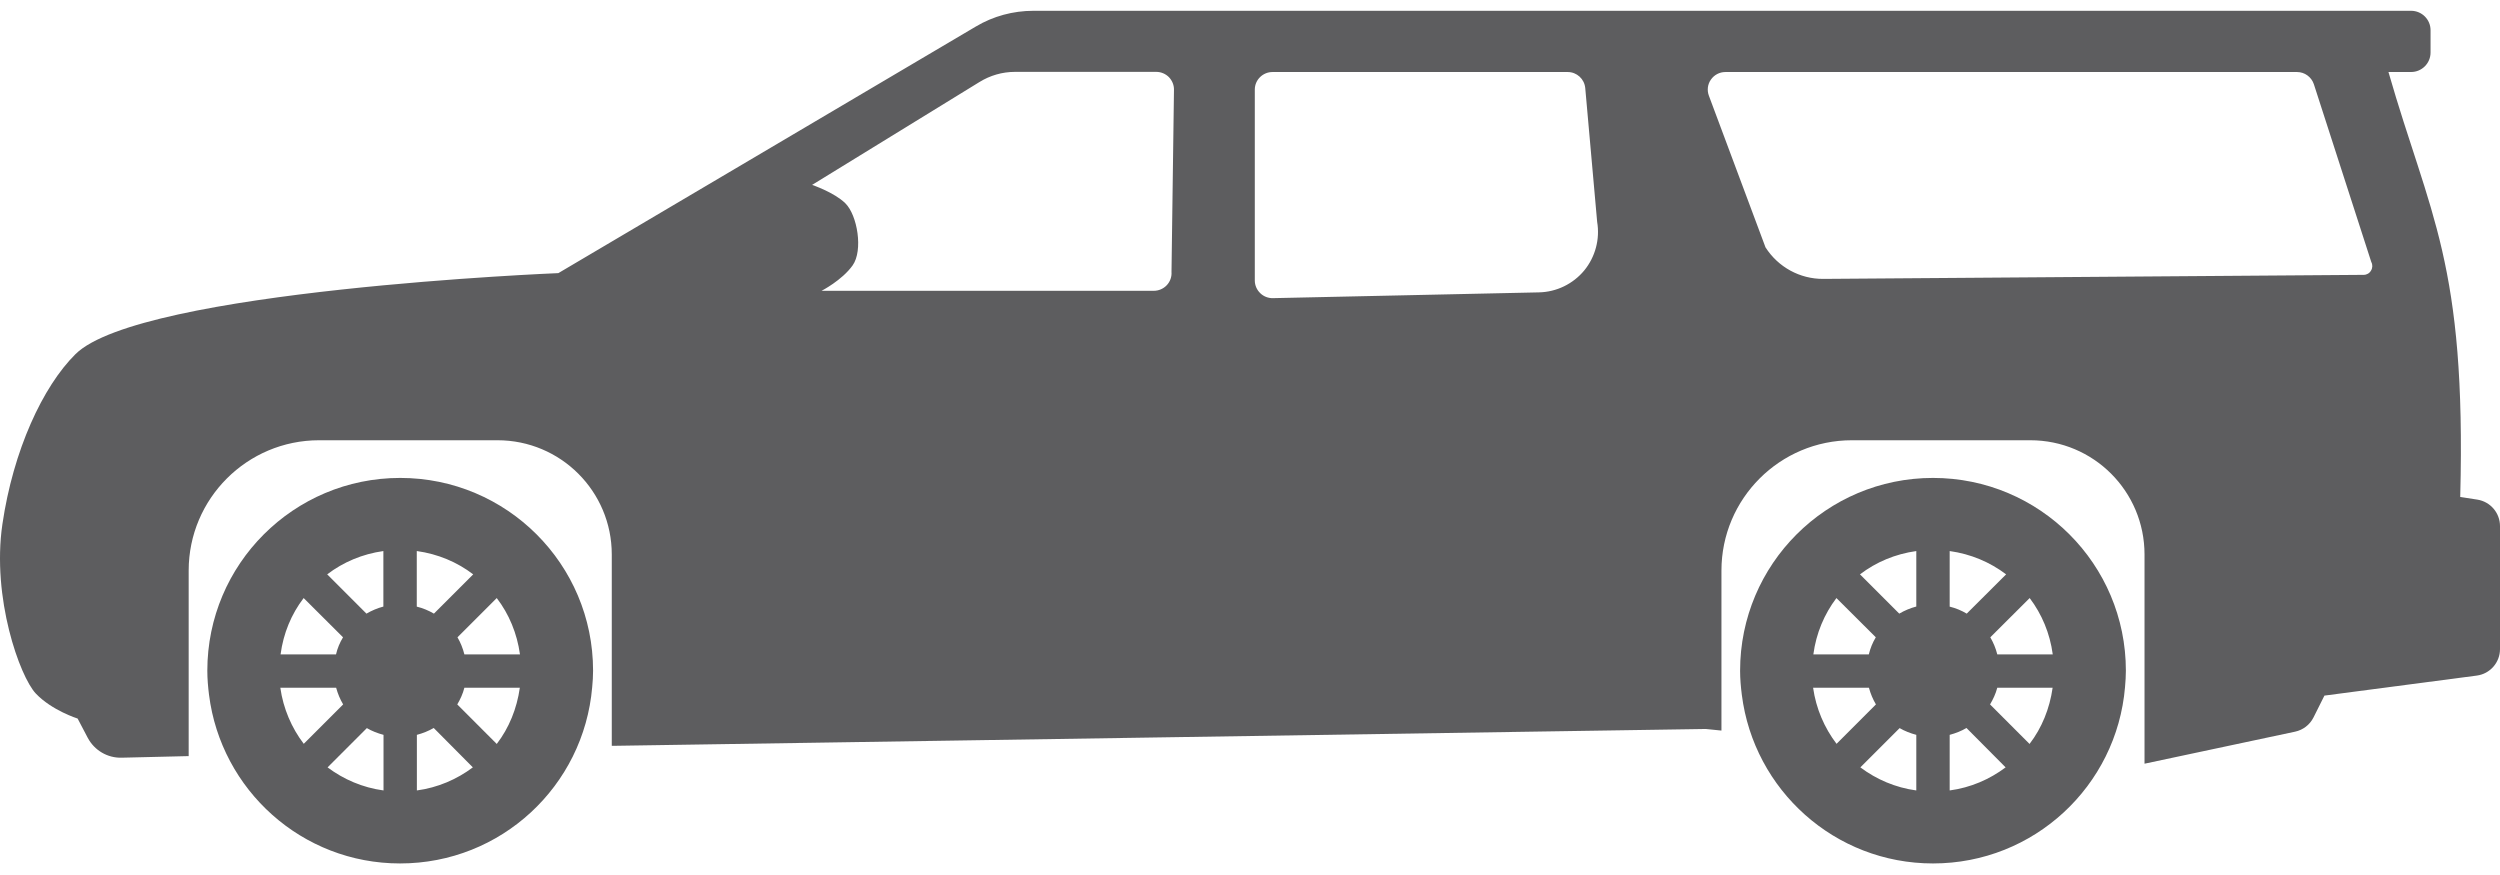 <svg width="100" height="35" viewBox="0 0 100 35" fill="none" xmlns="http://www.w3.org/2000/svg">
<path d="M99.096 19.985L98.409 19.878C98.655 10.508 97.187 8.618 95.538 2.88H96.446C96.873 2.88 97.222 2.531 97.222 2.101V1.207C97.222 0.78 96.873 0.432 96.446 0.432H41.333C40.524 0.432 39.729 0.647 39.036 1.06L22.334 10.925C22.334 10.925 5.613 11.602 3.021 14.164C1.71 15.46 0.528 18.018 0.096 20.968C-0.336 23.917 0.793 27.063 1.432 27.741C2.073 28.418 3.105 28.742 3.105 28.742L3.512 29.517C3.777 30.013 4.297 30.322 4.862 30.308L7.547 30.244V22.823C7.547 19.947 9.883 17.61 12.764 17.61H19.9C22.424 17.61 24.471 19.652 24.471 22.18V29.832H24.593L68.23 29.159L68.858 29.223V22.823C68.858 19.947 71.195 17.61 74.076 17.61H81.212C83.74 17.61 85.781 19.652 85.781 22.18V30.548L91.803 29.267C92.122 29.198 92.392 28.992 92.54 28.698L92.977 27.824L99.067 27.024C99.602 26.956 100 26.499 100 25.964V21.046C100 20.516 99.617 20.069 99.096 19.985ZM46.673 11.406C46.541 11.548 46.35 11.632 46.153 11.632H32.862C32.862 11.632 33.678 11.215 34.105 10.616C34.531 10.017 34.296 8.608 33.815 8.133C33.372 7.695 32.484 7.396 32.484 7.396L39.175 3.283C39.602 3.018 40.092 2.875 40.597 2.875H46.251C46.443 2.875 46.624 2.953 46.757 3.086C46.889 3.224 46.963 3.406 46.959 3.592L46.86 10.875C46.875 11.071 46.806 11.264 46.673 11.406ZM63.371 10.817C62.924 11.357 62.262 11.681 61.555 11.695L50.919 11.926C50.728 11.931 50.541 11.857 50.408 11.725C50.271 11.592 50.192 11.411 50.192 11.22V3.582C50.192 3.195 50.512 2.881 50.899 2.881H62.708C63.071 2.881 63.376 3.156 63.41 3.524L63.886 8.873C64.004 9.565 63.812 10.278 63.371 10.817ZM94.841 10.822C94.782 10.93 94.669 10.994 94.547 10.994L72.931 11.156C71.994 11.161 71.126 10.685 70.62 9.894L68.357 3.833C68.274 3.617 68.303 3.371 68.436 3.185C68.568 2.994 68.784 2.881 69.015 2.881H91.882C92.186 2.881 92.456 3.077 92.554 3.367L94.851 10.479C94.91 10.587 94.905 10.719 94.841 10.822Z" fill="#5D5D5F"/>
<path d="M16.008 19.117C11.748 19.117 8.293 22.567 8.293 26.828C8.293 27.156 8.322 27.48 8.361 27.794C8.842 31.598 12.076 34.538 16.002 34.538C20.047 34.538 23.35 31.441 23.688 27.485C23.709 27.264 23.723 27.048 23.723 26.828C23.724 22.567 20.268 19.117 16.008 19.117ZM12.146 23.922L13.721 25.492C13.593 25.704 13.495 25.934 13.441 26.175H11.223C11.335 25.331 11.654 24.565 12.146 23.922ZM11.213 27.51H13.446C13.51 27.745 13.603 27.971 13.726 28.177L12.15 29.753C11.664 29.115 11.331 28.344 11.213 27.51ZM15.341 31.618C14.506 31.505 13.745 31.176 13.103 30.695L14.674 29.124C14.874 29.242 15.104 29.331 15.341 29.394V31.618ZM15.341 24.261C15.101 24.324 14.87 24.422 14.658 24.545L13.088 22.974C13.731 22.484 14.496 22.16 15.335 22.042V24.261H15.341ZM16.675 22.042C17.519 22.16 18.286 22.484 18.928 22.974L17.357 24.545C17.146 24.422 16.916 24.325 16.671 24.265V22.042H16.675V22.042ZM16.675 31.618V29.394C16.911 29.331 17.137 29.242 17.349 29.119L18.914 30.695C18.271 31.176 17.511 31.505 16.675 31.618ZM19.87 29.758L18.291 28.177C18.412 27.971 18.515 27.75 18.575 27.51H20.793C20.676 28.344 20.361 29.119 19.87 29.758ZM18.575 26.175C18.515 25.934 18.423 25.704 18.299 25.492L19.87 23.922C20.362 24.565 20.681 25.331 20.799 26.175H18.575Z" fill="#5D5D5F"/>
<path d="M77.32 19.117C73.059 19.117 69.604 22.567 69.604 26.828C69.604 27.156 69.633 27.48 69.673 27.794C70.154 31.598 73.388 34.538 77.32 34.538C81.359 34.538 84.667 31.441 85.001 27.485C85.02 27.264 85.035 27.048 85.035 26.828C85.035 22.567 81.585 19.117 77.32 19.117ZM73.457 23.922L75.032 25.492C74.904 25.704 74.811 25.934 74.753 26.175H72.534C72.647 25.331 72.971 24.565 73.457 23.922ZM72.524 27.51H74.757C74.821 27.745 74.915 27.971 75.037 28.177L73.462 29.753C72.976 29.115 72.642 28.344 72.524 27.51ZM76.652 31.618C75.817 31.505 75.057 31.176 74.414 30.695L75.985 29.124C76.186 29.242 76.416 29.331 76.652 29.394V31.618H76.652ZM76.652 24.261C76.412 24.324 76.181 24.422 75.97 24.545L74.399 22.974C75.042 22.484 75.808 22.16 76.652 22.042V24.261ZM77.987 22.042C78.831 22.16 79.597 22.484 80.245 22.974L78.669 24.545C78.463 24.422 78.232 24.325 77.987 24.265V22.042ZM77.987 31.618V29.394C78.223 29.331 78.453 29.242 78.659 29.119L80.225 30.695C79.582 31.176 78.826 31.505 77.987 31.618ZM81.182 29.758L79.602 28.177C79.725 27.971 79.828 27.75 79.891 27.51H82.105C81.987 28.344 81.673 29.119 81.182 29.758ZM79.891 26.175C79.832 25.934 79.734 25.704 79.612 25.492L81.187 23.922C81.673 24.565 81.997 25.331 82.11 26.175H79.891Z" fill="#5D5D5F"/>
</svg>

